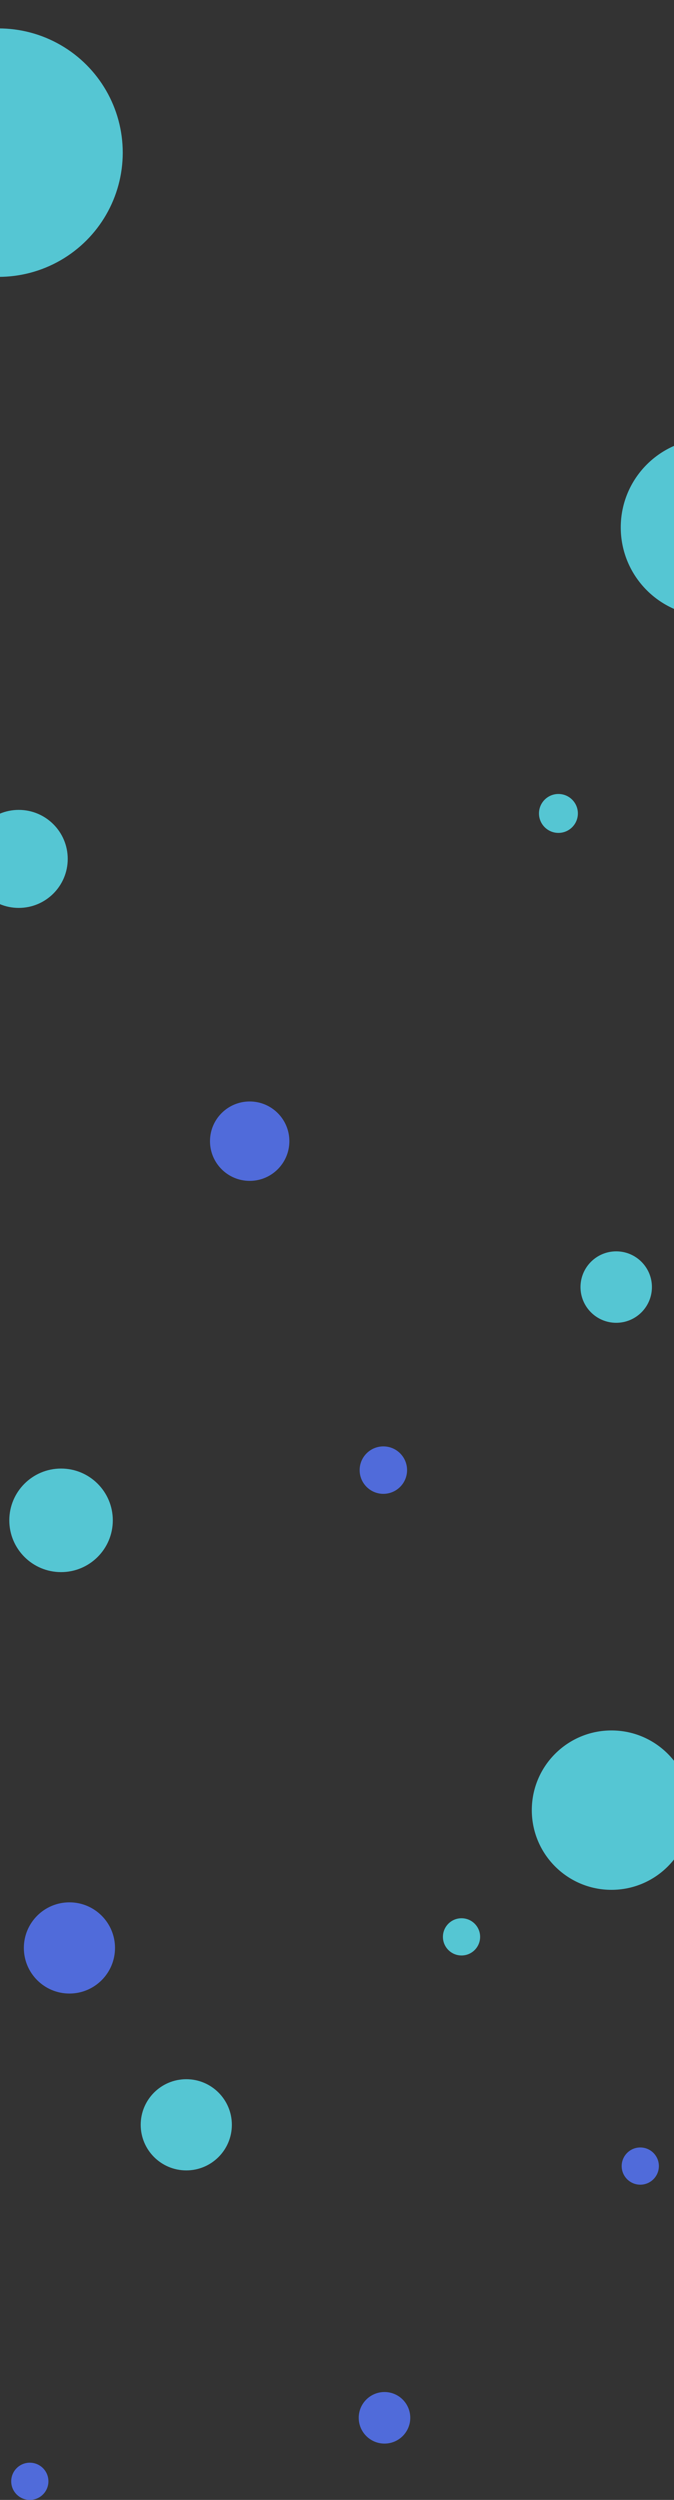 <?xml version="1.0" encoding="utf-8"?>
<!-- Generator: Adobe Illustrator 23.0.4, SVG Export Plug-In . SVG Version: 6.00 Build 0)  -->
<svg version="1.1" id="Layer_1" xmlns="http://www.w3.org/2000/svg" xmlns:xlink="http://www.w3.org/1999/xlink" x="0px" y="0px"
	 viewBox="0 0 949.4 3519.5" style="enable-background:new 0 0 949.4 3519.5;" xml:space="preserve">
<rect x="0" y="0" width="949.4" height="3519.5" fill="#333333" stroke="none"/>
<style type="text/css">
	.st0{display:none;}
	.st1{display:inline;fill:#F68C1F;}
	.st2{fill:#FDE8D2;}
	.st3{fill:#55C6D3;}
	.st4{fill:#506BDA;}
</style>
<g class="st0">
	<path class="st1" d="M-0.8,71.2C94.5,26.6,210.4-6.1,337,8c390.6,43.7,433.1,483.3,865,605c309.4,87.2,501.9-78,716.3,4.8
		L1918,1161c-115-151-632,104-1168-143c-273-121-596,4.8-751,64.1L-0.8,71.2z"/>
</g>
<g id="Layer_3" class="st0">
	<path class="st1" d="M0,1118.3c-11-11.4,144-498.7,340-637.1c329-246.1,531.5-108.3,770.5-245.4C1809.9-165.4,1845,105.4,1919,152
		c0.5,0.7-0.5,959.4,0,958.7c-191.6,123.6-420.3-45.1-715,65.6c-258.3,97.1-224.5,202.3-551.5,435.9
		C423.3,1775.9,102.4,1820.6,0,1589.4C0.5,1588.7,0,1118.3,0,1118.3z"/>
</g>
<circle class="st2" cx="1889.6" cy="848.9" r="375.3"/>
<circle class="st3" cx="-2" cy="214.9" r="174.9"/>
<circle class="st3" cx="999.6" cy="742.5" r="125.2"/>
<circle class="st3" cx="26.4" cy="1209.2" r="69"/>
<circle class="st3" cx="868" cy="1812" r="50.3"/>
<circle class="st3" cx="86" cy="2140.4" r="72.9"/>
<circle class="st3" cx="861.3" cy="2548.4" r="112.2"/>
<circle class="st3" cx="262.4" cy="2991.4" r="64.2"/>
<circle class="st4" cx="540" cy="2069.7" r="33.4"/>
<circle class="st4" cx="351.7" cy="1606.6" r="55.9"/>
<circle class="st4" cx="97.8" cy="2742.4" r="64.2"/>
<circle class="st4" cx="901.9" cy="3049.5" r="26.2"/>
<circle class="st4" cx="541.6" cy="3403.9" r="36.3"/>
<circle class="st4" cx="42" cy="3493.3" r="26.2"/>
<circle class="st3" cx="650.1" cy="2726.8" r="26.2"/>
<circle class="st3" cx="786.6" cy="1145.2" r="27.4"/>
</svg>
